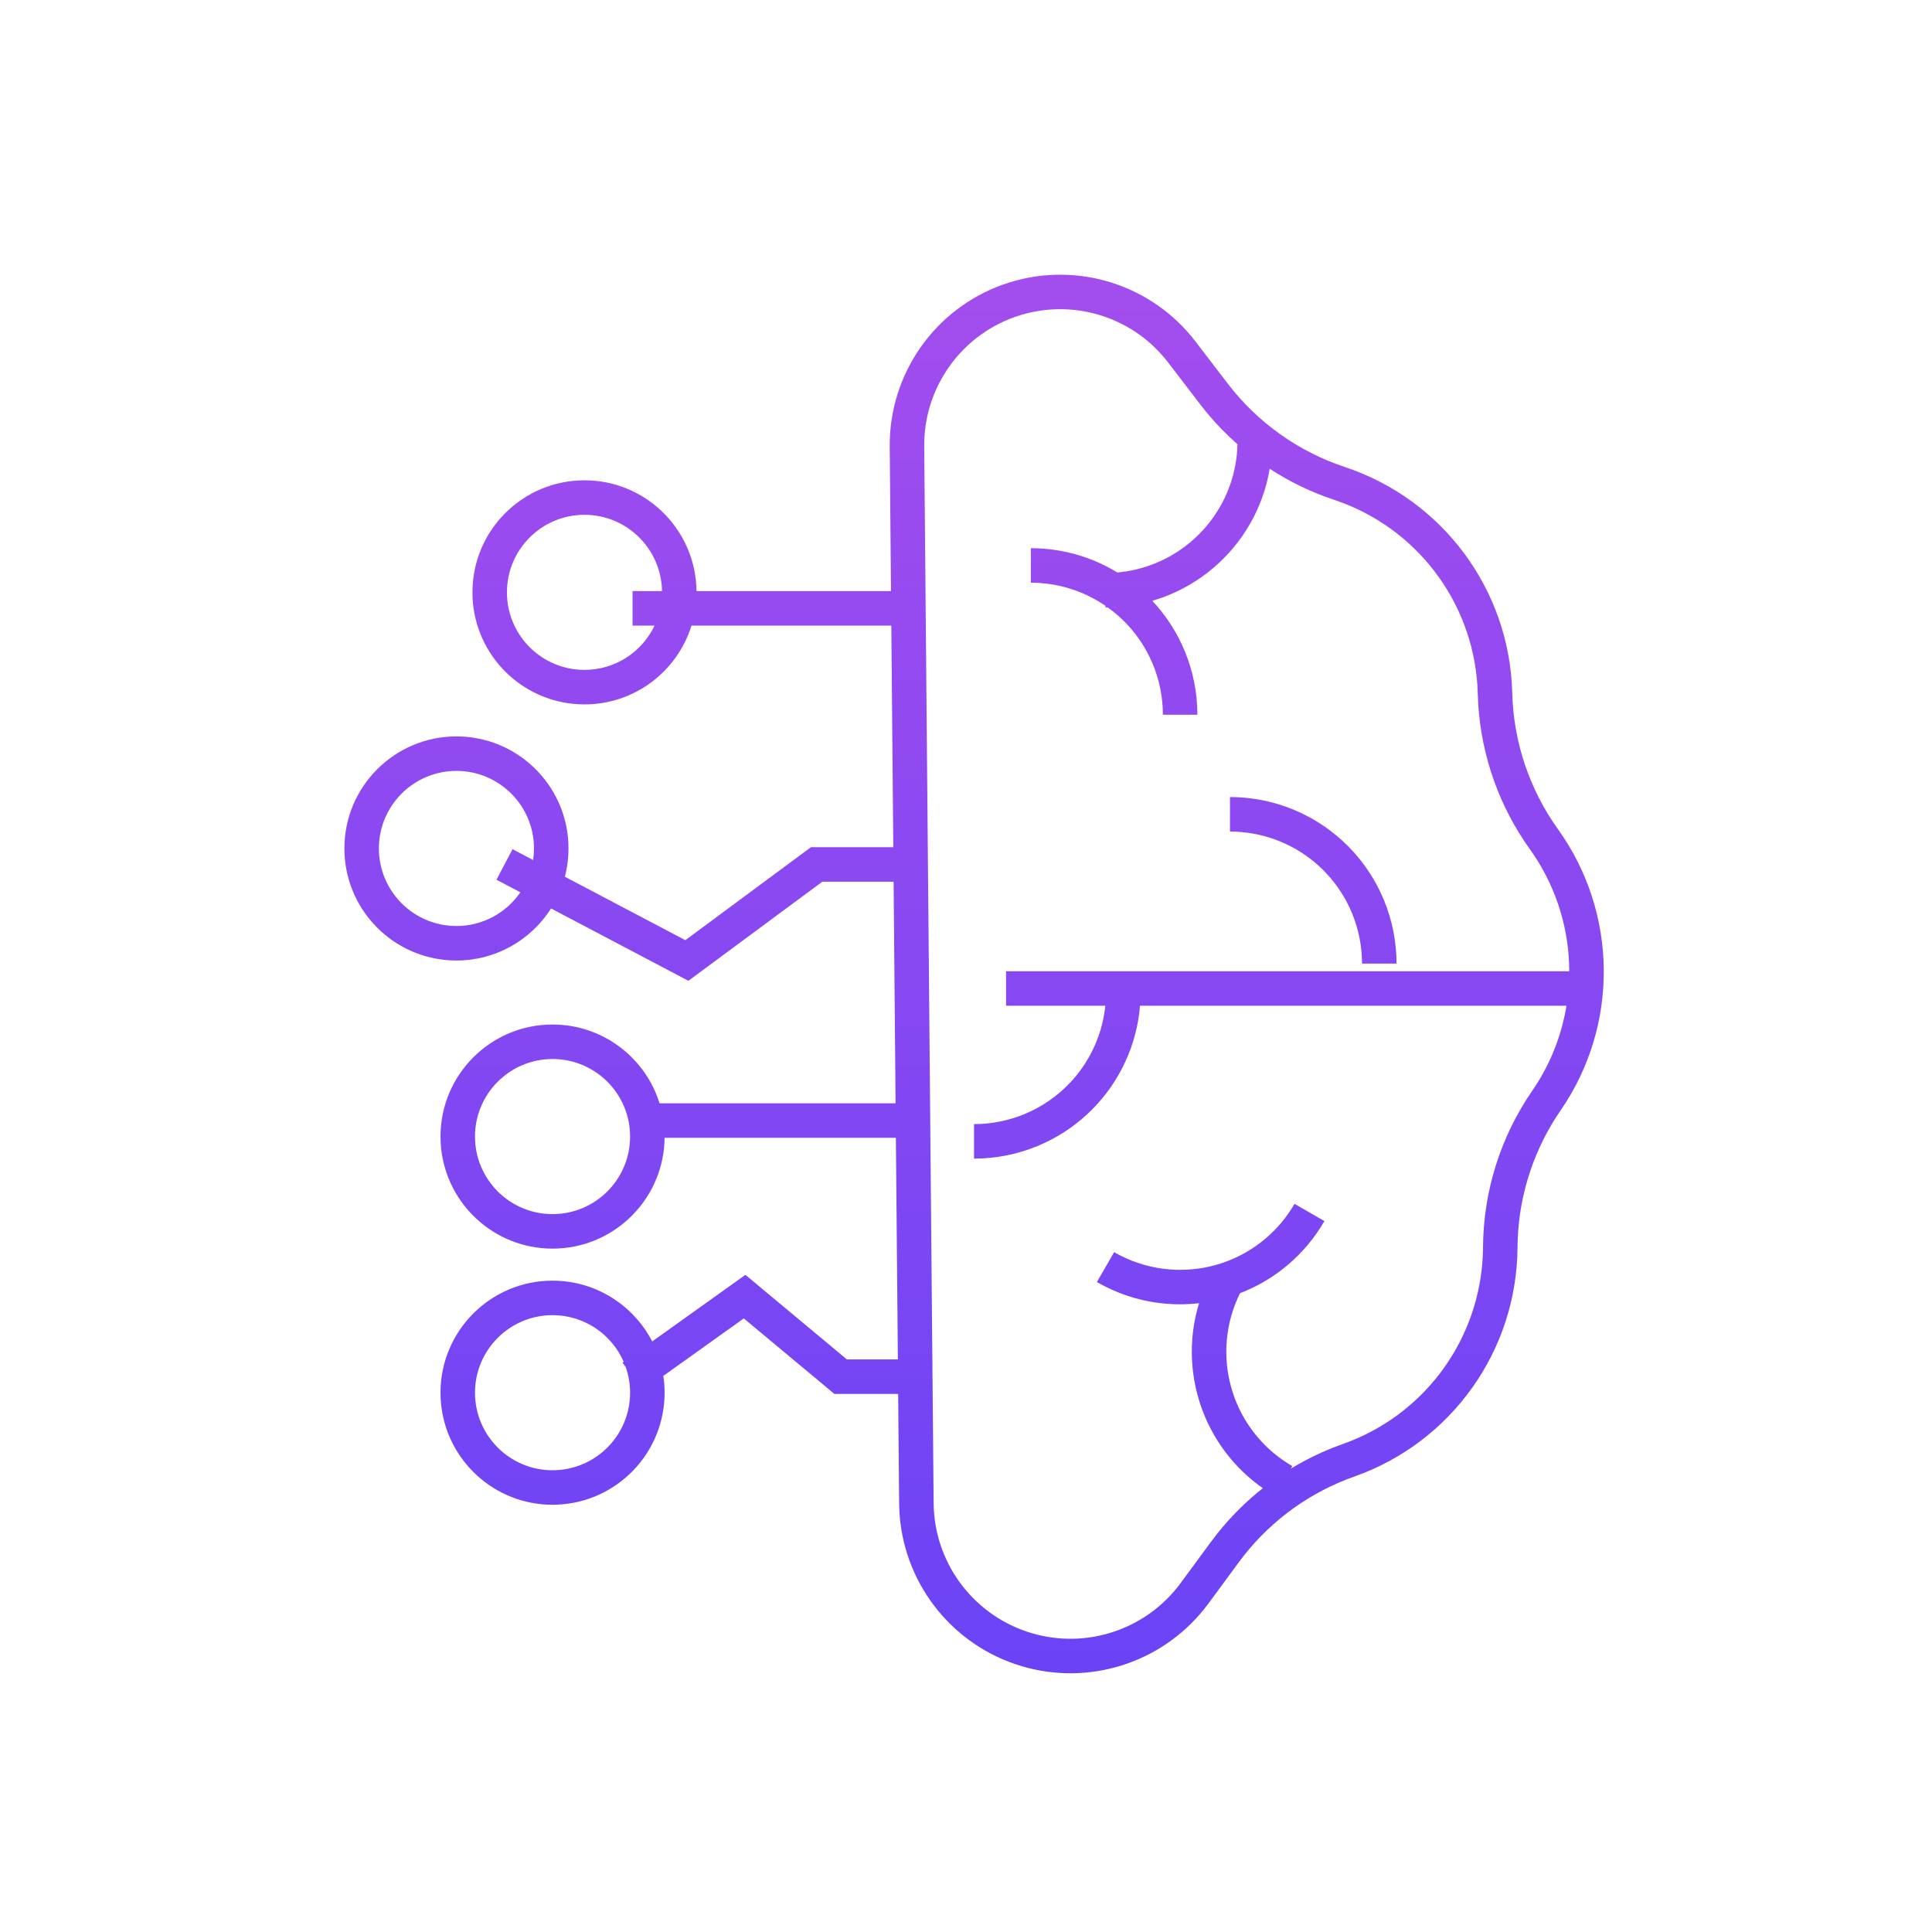 <svg width="112" height="112" viewBox="0 0 112 112" fill="none" xmlns="http://www.w3.org/2000/svg">
<path d="M58.539 16.367C62.492 15.144 66.79 16.513 69.306 19.799L71.174 22.239C72.901 24.494 75.267 26.179 77.963 27.074C83.634 28.957 87.516 34.194 87.667 40.168C87.739 43.008 88.662 45.761 90.317 48.069C93.799 52.926 93.862 59.445 90.473 64.367L90.178 64.811C88.754 67.054 87.988 69.655 87.972 72.318C87.934 78.294 84.152 83.605 78.517 85.595L78.019 85.781C75.549 86.759 73.4 88.412 71.821 90.557L70.054 92.957L69.815 93.267C67.3 96.418 63.113 97.745 59.225 96.589L58.837 96.465C54.994 95.15 52.337 91.621 52.136 87.564L52.124 87.157L52.067 80.807H48.371L48.093 80.575L43.119 76.429L38.454 79.761C38.502 80.079 38.527 80.405 38.527 80.736L38.519 81.071C38.344 84.503 35.506 87.232 32.031 87.232L31.697 87.224C28.376 87.055 25.714 84.392 25.545 81.071L25.536 80.736C25.536 77.149 28.444 74.241 32.031 74.241L32.366 74.25C34.74 74.37 36.777 75.766 37.808 77.765L42.585 74.353L43.213 73.904L43.806 74.398L49.097 78.807H52.05L51.935 65.961H38.525L38.519 66.223C38.344 69.654 35.506 72.384 32.031 72.384L31.697 72.375C28.376 72.207 25.714 69.543 25.545 66.223L25.536 65.888C25.536 62.3 28.444 59.393 32.031 59.392L32.366 59.401C35.135 59.542 37.446 61.416 38.235 63.961H51.917L51.803 51.113H47.672L40.413 56.484L39.908 56.858L39.352 56.565L31.945 52.664C30.793 54.477 28.767 55.682 26.46 55.682L26.126 55.673C22.805 55.504 20.142 52.841 19.974 49.52L19.965 49.185C19.965 45.599 22.873 42.691 26.46 42.69L26.795 42.699C30.227 42.873 32.956 45.711 32.956 49.185L32.947 49.52C32.925 49.969 32.855 50.405 32.746 50.825L39.73 54.503L46.747 49.309L47.012 49.113H51.785L51.671 36.267H40.086C39.265 38.913 36.799 40.835 33.883 40.835L33.549 40.826C30.228 40.658 27.565 37.995 27.396 34.674L27.388 34.339C27.388 30.752 30.296 27.844 33.883 27.844L34.218 27.852C37.626 28.026 40.339 30.825 40.377 34.267H51.652L51.578 25.895C51.541 21.666 54.195 17.899 58.152 16.495L58.539 16.367ZM67.718 21.014C65.774 18.475 62.496 17.371 59.427 18.191L59.13 18.276C55.804 19.305 53.547 22.396 53.578 25.877L54.124 87.139L54.133 87.464C54.299 90.811 56.56 93.71 59.795 94.672C63.001 95.625 66.461 94.465 68.443 91.771L70.21 89.37L70.58 88.889C71.356 87.914 72.239 87.037 73.208 86.271C72.532 85.798 71.918 85.24 71.383 84.61L71.085 84.241C70.41 83.361 69.891 82.371 69.553 81.317L69.419 80.861C69.132 79.79 69.032 78.677 69.122 77.574L69.172 77.103C69.241 76.575 69.356 76.055 69.511 75.549C68.886 75.62 68.255 75.633 67.627 75.582L67.155 75.532C65.898 75.367 64.686 74.955 63.588 74.321L64.588 72.589C65.458 73.091 66.419 73.418 67.416 73.549L67.79 73.589C68.665 73.66 69.547 73.582 70.397 73.354L70.758 73.248C71.594 72.979 72.378 72.569 73.076 72.033L73.368 71.796C74.037 71.228 74.605 70.549 75.045 69.787L76.777 70.787C76.223 71.748 75.507 72.606 74.663 73.322L74.294 73.619C73.559 74.183 72.746 74.636 71.885 74.968C71.513 75.72 71.265 76.529 71.155 77.363L71.115 77.737C71.044 78.612 71.123 79.494 71.351 80.344L71.456 80.705C71.725 81.541 72.135 82.326 72.671 83.023L72.908 83.315C73.476 83.984 74.155 84.552 74.917 84.992L74.829 85.142C75.779 84.564 76.792 84.083 77.852 83.709L78.3 83.539C82.743 81.772 85.742 77.561 85.959 72.785L85.972 72.306C85.992 69.064 86.986 65.903 88.824 63.233L89.089 62.833C89.978 61.428 90.551 59.885 90.811 58.304H66.086C66.017 59.142 65.84 59.969 65.557 60.763L65.386 61.205C64.961 62.23 64.363 63.174 63.62 63.994L63.292 64.338C62.508 65.122 61.594 65.765 60.594 66.238L60.16 66.431C58.989 66.916 57.733 67.166 56.465 67.166V65.166C57.47 65.166 58.466 64.968 59.395 64.583L59.738 64.431C60.532 64.055 61.256 63.546 61.878 62.924L62.138 62.651C62.727 62.001 63.201 61.253 63.538 60.44L63.673 60.089C63.879 59.512 64.014 58.912 64.077 58.304H58.322V56.304H90.971C90.966 53.977 90.297 51.652 88.964 49.63L88.692 49.235C86.921 46.765 85.885 43.849 85.695 40.824L85.668 40.218C85.542 35.247 82.409 30.87 77.785 29.132L77.332 28.972C76.011 28.533 74.76 27.927 73.606 27.176C73.512 27.734 73.371 28.283 73.18 28.817L73.009 29.26C72.584 30.285 71.987 31.228 71.243 32.049L70.915 32.392C70.131 33.177 69.217 33.819 68.217 34.293L67.783 34.485C67.461 34.619 67.132 34.731 66.799 34.829C67.487 35.562 68.057 36.397 68.486 37.306L68.679 37.739C69.164 38.911 69.414 40.167 69.414 41.434H67.414C67.414 40.429 67.216 39.434 66.831 38.505L66.679 38.161C66.303 37.368 65.794 36.643 65.172 36.021L64.899 35.762C64.684 35.567 64.458 35.386 64.223 35.217C64.178 35.217 64.133 35.221 64.088 35.221V35.121C63.65 34.821 63.181 34.565 62.688 34.361L62.337 34.227C61.511 33.931 60.638 33.779 59.759 33.779V31.779C60.868 31.779 61.968 31.97 63.011 32.343L63.453 32.514C63.912 32.704 64.355 32.93 64.778 33.187C65.547 33.118 66.302 32.934 67.018 32.638L67.361 32.485C68.155 32.11 68.879 31.6 69.501 30.978L69.761 30.706C70.35 30.055 70.825 29.308 71.161 28.495L71.296 28.143C71.57 27.377 71.718 26.571 71.738 25.756C71.103 25.196 70.508 24.587 69.965 23.93L69.586 23.454L67.718 21.014ZM32.031 76.241C29.549 76.241 27.536 78.254 27.536 80.736C27.536 83.219 29.549 85.232 32.031 85.232C34.514 85.232 36.527 83.219 36.527 80.736C36.527 80.217 36.437 79.719 36.275 79.255L36.089 78.993L36.155 78.945C35.463 77.354 33.877 76.241 32.031 76.241ZM32.031 61.392C29.549 61.393 27.536 63.405 27.536 65.888C27.536 68.37 29.549 70.383 32.031 70.384C34.514 70.384 36.527 68.37 36.527 65.888C36.527 63.405 34.514 61.392 32.031 61.392ZM71.303 46.206C72.412 46.206 73.512 46.397 74.555 46.769L74.997 46.94C76.022 47.365 76.966 47.963 77.786 48.706L78.13 49.034C78.914 49.819 79.557 50.732 80.03 51.732L80.223 52.166C80.708 53.337 80.958 54.593 80.958 55.861H78.958C78.958 54.856 78.76 53.86 78.375 52.932L78.223 52.588C77.847 51.794 77.338 51.07 76.716 50.448L76.443 50.188C75.793 49.599 75.045 49.125 74.232 48.788L73.881 48.653C73.055 48.358 72.182 48.206 71.303 48.206V46.206ZM26.46 44.69C23.978 44.691 21.965 46.703 21.965 49.185C21.965 51.668 23.978 53.681 26.46 53.682C27.999 53.682 29.357 52.907 30.167 51.727L28.781 50.998L29.713 49.228L30.905 49.856C30.938 49.637 30.956 49.413 30.956 49.185C30.956 46.703 28.943 44.69 26.46 44.69ZM33.883 29.844C31.4 29.844 29.388 31.856 29.388 34.339C29.388 36.822 31.4 38.835 33.883 38.835C35.676 38.835 37.224 37.785 37.945 36.267H36.67V34.267H38.377C38.338 31.817 36.341 29.844 33.883 29.844Z" fill="url(#paint0_linear_385_6628)"/>
<defs>
<linearGradient id="paint0_linear_385_6628" x1="56.469" y1="15.925" x2="56.469" y2="99.34" gradientUnits="userSpaceOnUse">
<stop stop-color="#A34DEE"/>
<stop offset="1" stop-color="#6943F5"/>
</linearGradient>
</defs>
</svg>
